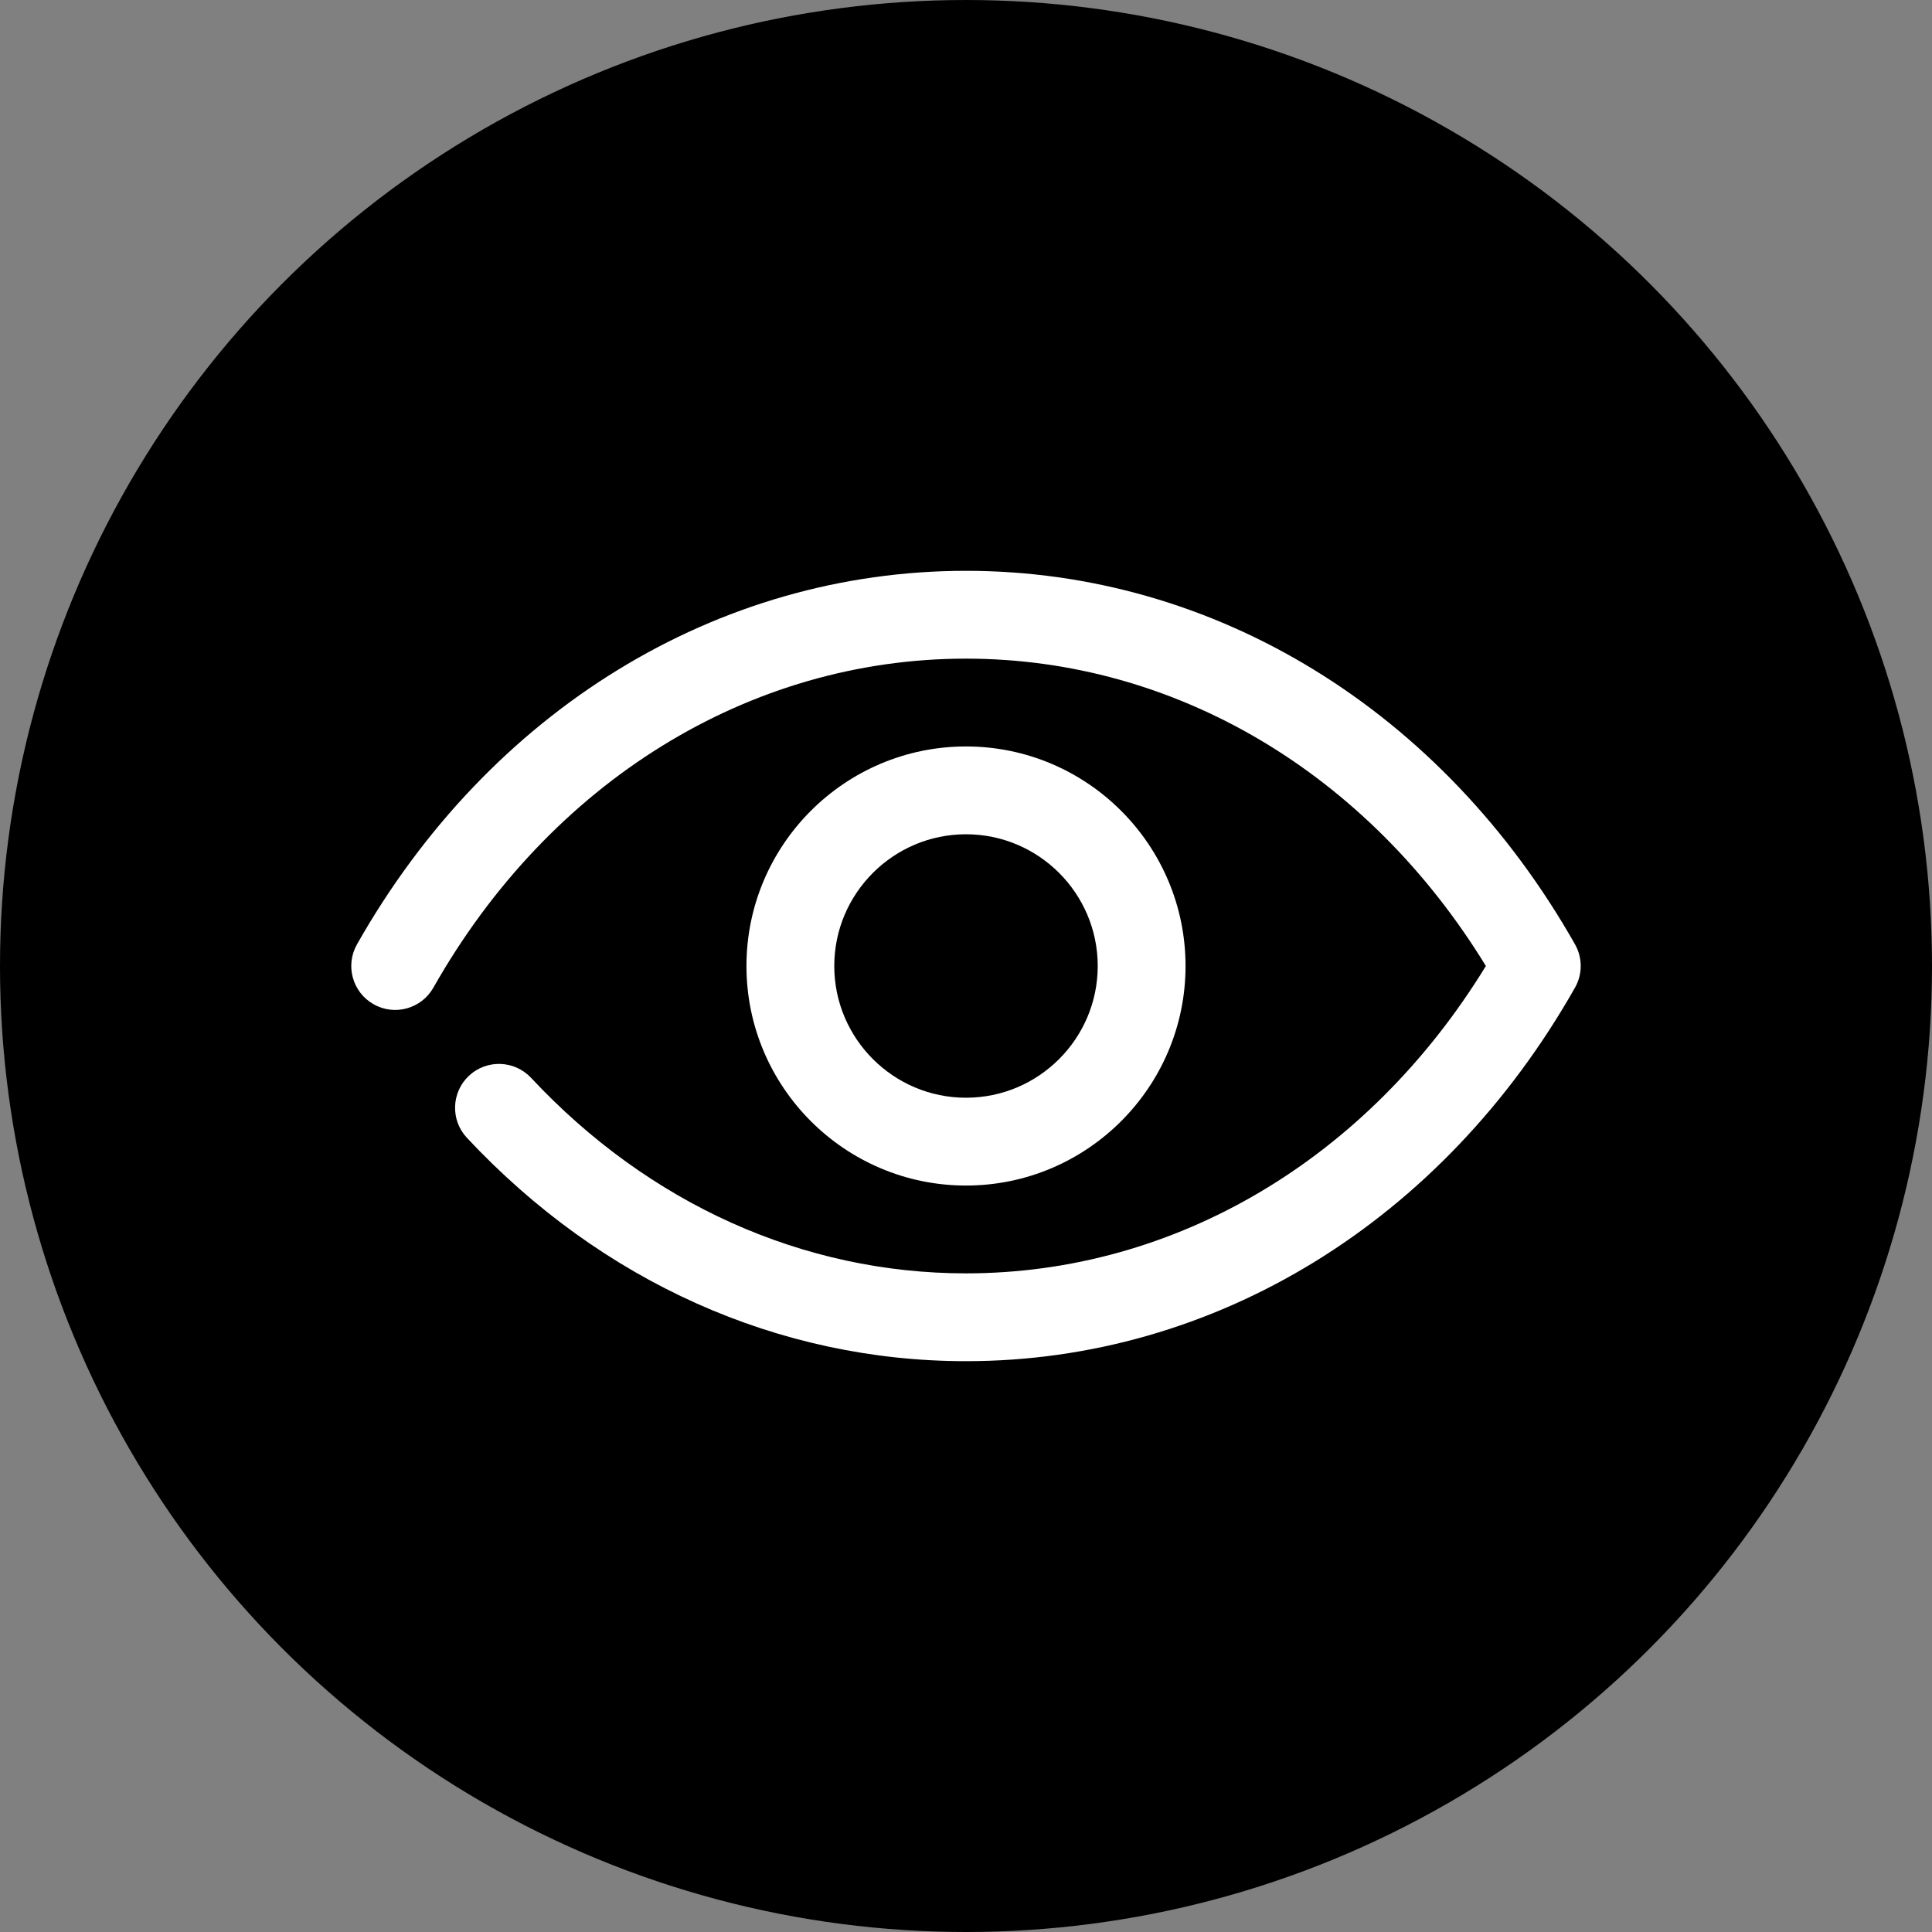 <svg width="44" height="44" viewBox="0 0 44 44" fill="none" xmlns="http://www.w3.org/2000/svg">
<rect x="0" y="0" width="44" height="44" fill="#808080" stroke="none"/>
<circle cx="22" cy="22" r="22" fill="black"/>
<g clip-path="url(#clip0_123_38)">
<path d="M22 31C17.735 31 13.699 29.193 10.633 25.912C10.256 25.509 10.278 24.876 10.681 24.499C11.085 24.122 11.717 24.144 12.095 24.547C14.778 27.419 18.295 29 22 29C26.763 29 31.149 26.395 33.84 22C31.15 17.605 26.763 15 22 15C17.062 15 12.528 17.801 9.87 22.493C9.598 22.974 8.986 23.144 8.507 22.87C8.026 22.598 7.858 21.988 8.13 21.507C11.147 16.18 16.333 13 22 13C27.668 13 32.853 16.18 35.87 21.507C36.043 21.813 36.043 22.187 35.87 22.492C32.853 27.819 27.668 31 22 31Z" fill="white"/>
<path d="M22 27C19.243 27 17 24.757 17 22C17 19.243 19.243 17 22 17C24.757 17 27 19.243 27 22C27 24.757 24.757 27 22 27ZM22 19C20.346 19 19 20.346 19 22C19 23.654 20.346 25 22 25C23.654 25 25 23.654 25 22C25 20.346 23.654 19 22 19Z" fill="white"/>
</g>
<defs>
<clipPath id="clip0_123_38">
<rect width="32" height="32" fill="white" transform="translate(6 6)"/>
</clipPath>
</defs>
</svg>
